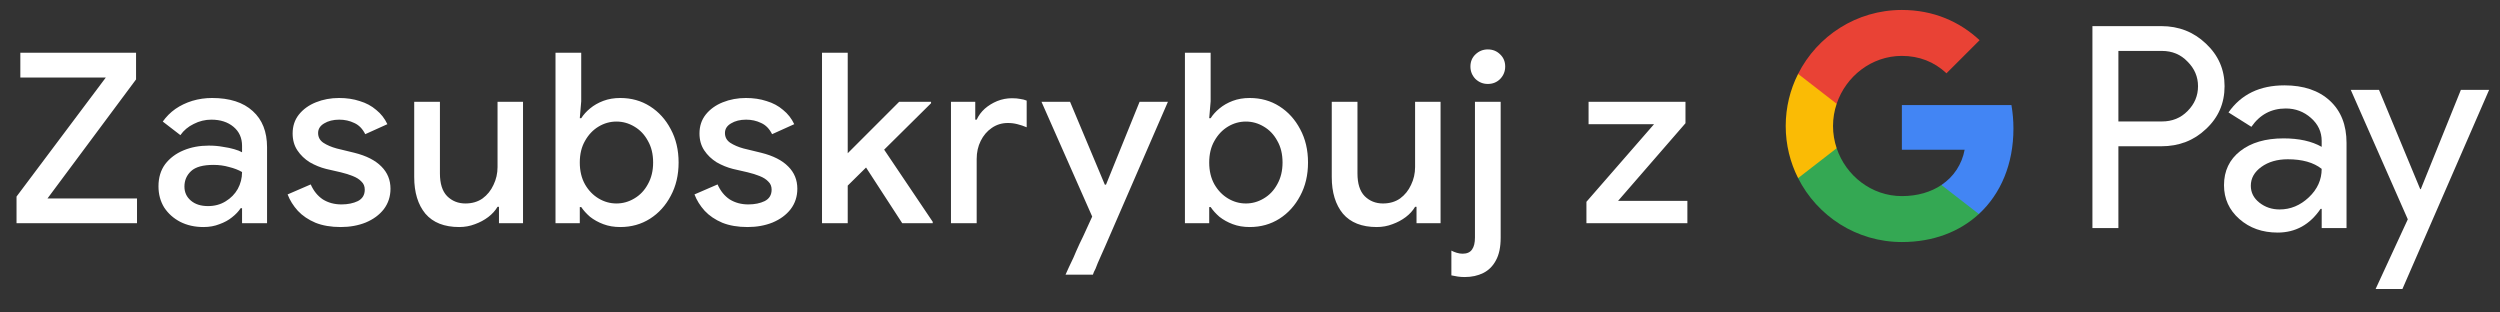 <svg width="168" height="21" viewBox="0 0 168 21" fill="none" xmlns="http://www.w3.org/2000/svg">
<rect x="0" y="0" width="168" height="21" fill="#333333" stroke="none"/>
<g id="pl_subscribe_with_Pay_NBG">
<path id="Left Text" d="M1.111 15.001V13.209L7.111 5.209H1.367V3.545H9.143V5.337L3.191 13.337H9.207V15.001H1.111ZM13.674 15.257C13.088 15.257 12.565 15.139 12.106 14.905C11.658 14.67 11.301 14.35 11.034 13.945C10.778 13.529 10.65 13.054 10.65 12.521C10.65 11.934 10.8 11.438 11.098 11.033C11.408 10.627 11.818 10.318 12.33 10.105C12.842 9.891 13.408 9.785 14.026 9.785C14.368 9.785 14.682 9.811 14.97 9.865C15.269 9.907 15.525 9.961 15.738 10.025C15.962 10.089 16.138 10.158 16.266 10.233V9.801C16.266 9.267 16.074 8.841 15.69 8.521C15.306 8.201 14.81 8.041 14.202 8.041C13.786 8.041 13.392 8.137 13.018 8.329C12.645 8.51 12.346 8.761 12.122 9.081L10.938 8.169C11.173 7.838 11.456 7.555 11.786 7.321C12.128 7.086 12.506 6.905 12.922 6.777C13.349 6.649 13.792 6.585 14.25 6.585C15.434 6.585 16.346 6.878 16.986 7.465C17.626 8.041 17.946 8.851 17.946 9.897V15.001H16.266V13.993H16.17C16.032 14.206 15.84 14.409 15.594 14.601C15.36 14.793 15.077 14.947 14.746 15.065C14.426 15.193 14.069 15.257 13.674 15.257ZM13.978 13.849C14.426 13.849 14.821 13.742 15.162 13.529C15.514 13.315 15.786 13.038 15.978 12.697C16.17 12.345 16.266 11.966 16.266 11.561C16.032 11.422 15.744 11.31 15.402 11.225C15.072 11.129 14.72 11.081 14.346 11.081C13.642 11.081 13.141 11.219 12.842 11.497C12.544 11.774 12.394 12.121 12.394 12.537C12.394 12.921 12.538 13.235 12.826 13.481C13.114 13.726 13.498 13.849 13.978 13.849ZM22.896 15.257C22.246 15.257 21.68 15.161 21.201 14.969C20.721 14.766 20.326 14.499 20.017 14.169C19.707 13.827 19.478 13.459 19.328 13.065L20.881 12.393C21.073 12.83 21.345 13.166 21.697 13.401C22.059 13.625 22.475 13.737 22.945 13.737C23.371 13.737 23.739 13.662 24.049 13.513C24.358 13.353 24.512 13.097 24.512 12.745C24.512 12.521 24.438 12.339 24.288 12.201C24.15 12.051 23.958 11.929 23.712 11.833C23.478 11.737 23.206 11.651 22.896 11.577L21.921 11.353C21.537 11.257 21.169 11.107 20.817 10.905C20.475 10.691 20.198 10.425 19.985 10.105C19.771 9.785 19.665 9.406 19.665 8.969C19.665 8.478 19.803 8.057 20.081 7.705C20.369 7.342 20.753 7.065 21.233 6.873C21.712 6.681 22.23 6.585 22.785 6.585C23.297 6.585 23.761 6.654 24.177 6.793C24.603 6.921 24.971 7.118 25.28 7.385C25.601 7.641 25.851 7.961 26.032 8.345L24.544 9.017C24.363 8.654 24.118 8.403 23.808 8.265C23.499 8.115 23.163 8.041 22.8 8.041C22.395 8.041 22.054 8.126 21.776 8.297C21.51 8.457 21.377 8.67 21.377 8.937C21.377 9.214 21.494 9.433 21.729 9.593C21.974 9.753 22.273 9.881 22.625 9.977L23.808 10.265C24.619 10.467 25.227 10.777 25.633 11.193C26.038 11.598 26.241 12.094 26.241 12.681C26.241 13.203 26.091 13.662 25.793 14.057C25.494 14.441 25.088 14.739 24.576 14.953C24.075 15.155 23.515 15.257 22.896 15.257ZM30.859 15.257C29.856 15.257 29.099 14.958 28.587 14.361C28.085 13.753 27.835 12.931 27.835 11.897V6.841H29.563V11.657C29.563 12.339 29.723 12.846 30.043 13.177C30.373 13.507 30.784 13.673 31.275 13.673C31.723 13.673 32.107 13.561 32.427 13.337C32.747 13.102 32.992 12.798 33.163 12.425C33.344 12.051 33.435 11.651 33.435 11.225V6.841H35.147V15.001H33.531V13.897H33.435C33.285 14.153 33.077 14.382 32.811 14.585C32.544 14.787 32.245 14.947 31.915 15.065C31.584 15.193 31.232 15.257 30.859 15.257ZM41.682 15.257C41.266 15.257 40.887 15.193 40.546 15.065C40.205 14.937 39.906 14.771 39.65 14.569C39.404 14.355 39.207 14.137 39.058 13.913H38.962V15.001H37.33V3.545H39.058V6.809L38.962 7.945H39.058C39.207 7.71 39.404 7.491 39.65 7.289C39.906 7.075 40.205 6.905 40.546 6.777C40.887 6.649 41.266 6.585 41.682 6.585C42.428 6.585 43.095 6.771 43.682 7.145C44.269 7.518 44.733 8.03 45.074 8.681C45.426 9.331 45.602 10.078 45.602 10.921C45.602 11.763 45.426 12.51 45.074 13.161C44.733 13.811 44.269 14.323 43.682 14.697C43.095 15.07 42.428 15.257 41.682 15.257ZM41.426 13.673C41.852 13.673 42.252 13.561 42.626 13.337C43.01 13.113 43.314 12.793 43.538 12.377C43.773 11.961 43.89 11.475 43.89 10.921C43.89 10.355 43.773 9.87 43.538 9.465C43.314 9.049 43.01 8.729 42.626 8.505C42.252 8.281 41.852 8.169 41.426 8.169C40.999 8.169 40.599 8.281 40.226 8.505C39.852 8.729 39.548 9.049 39.314 9.465C39.079 9.87 38.962 10.355 38.962 10.921C38.962 11.486 39.079 11.977 39.314 12.393C39.548 12.798 39.852 13.113 40.226 13.337C40.599 13.561 40.999 13.673 41.426 13.673ZM50.237 15.257C49.587 15.257 49.021 15.161 48.541 14.969C48.061 14.766 47.666 14.499 47.357 14.169C47.048 13.827 46.819 13.459 46.669 13.065L48.221 12.393C48.413 12.83 48.685 13.166 49.037 13.401C49.4 13.625 49.816 13.737 50.285 13.737C50.712 13.737 51.08 13.662 51.389 13.513C51.699 13.353 51.853 13.097 51.853 12.745C51.853 12.521 51.779 12.339 51.629 12.201C51.49 12.051 51.298 11.929 51.053 11.833C50.819 11.737 50.547 11.651 50.237 11.577L49.261 11.353C48.877 11.257 48.509 11.107 48.157 10.905C47.816 10.691 47.538 10.425 47.325 10.105C47.112 9.785 47.005 9.406 47.005 8.969C47.005 8.478 47.144 8.057 47.421 7.705C47.709 7.342 48.093 7.065 48.573 6.873C49.053 6.681 49.571 6.585 50.125 6.585C50.637 6.585 51.101 6.654 51.517 6.793C51.944 6.921 52.312 7.118 52.621 7.385C52.941 7.641 53.192 7.961 53.373 8.345L51.885 9.017C51.704 8.654 51.459 8.403 51.149 8.265C50.84 8.115 50.504 8.041 50.141 8.041C49.736 8.041 49.395 8.126 49.117 8.297C48.85 8.457 48.717 8.67 48.717 8.937C48.717 9.214 48.834 9.433 49.069 9.593C49.315 9.753 49.613 9.881 49.965 9.977L51.149 10.265C51.96 10.467 52.568 10.777 52.973 11.193C53.379 11.598 53.581 12.094 53.581 12.681C53.581 13.203 53.432 13.662 53.133 14.057C52.834 14.441 52.429 14.739 51.917 14.953C51.416 15.155 50.856 15.257 50.237 15.257ZM55.239 15.001V3.545H56.967V10.297L60.423 6.841H62.567V6.937L59.415 10.057L62.679 14.905V15.001H60.631L58.199 11.257L56.967 12.473V15.001H55.239ZM63.905 15.001V6.841H65.537V8.041H65.633C65.761 7.763 65.942 7.518 66.177 7.305C66.422 7.091 66.7 6.921 67.009 6.793C67.329 6.665 67.659 6.601 68.001 6.601C68.225 6.601 68.412 6.617 68.561 6.649C68.721 6.67 68.865 6.707 68.993 6.761V8.553C68.79 8.467 68.582 8.398 68.369 8.345C68.166 8.291 67.953 8.265 67.729 8.265C67.323 8.265 66.961 8.377 66.641 8.601C66.332 8.814 66.086 9.102 65.905 9.465C65.724 9.827 65.633 10.233 65.633 10.681V15.001H63.905ZM73.62 18.057C73.588 18.131 73.551 18.206 73.508 18.281C73.476 18.366 73.455 18.425 73.444 18.457H71.604C71.657 18.339 71.732 18.174 71.828 17.961C71.935 17.747 72.036 17.534 72.132 17.321C72.196 17.182 72.26 17.033 72.324 16.873C72.399 16.713 72.474 16.547 72.548 16.377C72.633 16.206 72.713 16.041 72.788 15.881L73.396 14.553L69.988 6.841H71.908L74.244 12.409H74.324L76.58 6.841H78.484L74.26 16.569C74.186 16.75 74.1 16.942 74.004 17.145C73.919 17.347 73.839 17.529 73.764 17.689C73.7 17.859 73.652 17.982 73.62 18.057ZM83.979 15.257C83.563 15.257 83.184 15.193 82.843 15.065C82.501 14.937 82.203 14.771 81.947 14.569C81.701 14.355 81.504 14.137 81.355 13.913H81.259V15.001H79.627V3.545H81.355V6.809L81.259 7.945H81.355C81.504 7.71 81.701 7.491 81.947 7.289C82.203 7.075 82.501 6.905 82.843 6.777C83.184 6.649 83.563 6.585 83.979 6.585C84.725 6.585 85.392 6.771 85.979 7.145C86.565 7.518 87.029 8.03 87.371 8.681C87.723 9.331 87.899 10.078 87.899 10.921C87.899 11.763 87.723 12.51 87.371 13.161C87.029 13.811 86.565 14.323 85.979 14.697C85.392 15.07 84.725 15.257 83.979 15.257ZM83.723 13.673C84.149 13.673 84.549 13.561 84.923 13.337C85.307 13.113 85.611 12.793 85.835 12.377C86.069 11.961 86.187 11.475 86.187 10.921C86.187 10.355 86.069 9.87 85.835 9.465C85.611 9.049 85.307 8.729 84.923 8.505C84.549 8.281 84.149 8.169 83.723 8.169C83.296 8.169 82.896 8.281 82.523 8.505C82.149 8.729 81.845 9.049 81.611 9.465C81.376 9.87 81.259 10.355 81.259 10.921C81.259 11.486 81.376 11.977 81.611 12.393C81.845 12.798 82.149 13.113 82.523 13.337C82.896 13.561 83.296 13.673 83.723 13.673ZM92.518 15.257C91.515 15.257 90.758 14.958 90.246 14.361C89.745 13.753 89.494 12.931 89.494 11.897V6.841H91.222V11.657C91.222 12.339 91.382 12.846 91.702 13.177C92.033 13.507 92.443 13.673 92.934 13.673C93.382 13.673 93.766 13.561 94.086 13.337C94.406 13.102 94.651 12.798 94.822 12.425C95.003 12.051 95.094 11.651 95.094 11.225V6.841H96.806V15.001H95.19V13.897H95.094C94.945 14.153 94.737 14.382 94.47 14.585C94.203 14.787 93.905 14.947 93.574 15.065C93.243 15.193 92.891 15.257 92.518 15.257ZM98.429 18.617C98.259 18.617 98.104 18.606 97.965 18.585C97.816 18.563 97.672 18.537 97.533 18.505V16.841C97.629 16.894 97.747 16.942 97.885 16.985C98.024 17.027 98.157 17.049 98.285 17.049C98.584 17.049 98.797 16.953 98.925 16.761C99.053 16.579 99.117 16.313 99.117 15.961V6.841H100.845V15.977C100.845 16.606 100.739 17.113 100.525 17.497C100.323 17.881 100.04 18.163 99.677 18.345C99.315 18.526 98.899 18.617 98.429 18.617ZM99.981 5.641C99.661 5.641 99.384 5.529 99.149 5.305C98.925 5.07 98.813 4.793 98.813 4.473C98.813 4.142 98.925 3.87 99.149 3.657C99.384 3.433 99.661 3.321 99.981 3.321C100.312 3.321 100.589 3.433 100.813 3.657C101.037 3.87 101.149 4.142 101.149 4.473C101.149 4.793 101.037 5.07 100.813 5.305C100.589 5.529 100.312 5.641 99.981 5.641ZM106.608 15.001V13.561L111.152 8.345H106.752V6.841H113.264V8.281L108.736 13.497H113.392V15.001H106.608Z" fill="white"/>
<g id="GPay (Dark)">
<g id="GPay">
<g id="Pay">
<path id="Fill 1" fill-rule="evenodd" clip-rule="evenodd" d="M142.356 3.423V8.162H145.278C145.974 8.162 146.55 7.928 147.005 7.46C147.473 6.993 147.707 6.436 147.707 5.792C147.707 5.161 147.473 4.61 147.005 4.143C146.55 3.663 145.974 3.422 145.278 3.422H142.356V3.423ZM142.356 9.83V15.326H140.611V1.755H145.24C146.417 1.755 147.415 2.148 148.238 2.931C149.073 3.714 149.491 4.668 149.491 5.792C149.491 6.942 149.073 7.903 148.238 8.673C147.428 9.444 146.429 9.829 145.24 9.829H142.356V9.83Z" fill="white"/>
<path id="Fill 3" fill-rule="evenodd" clip-rule="evenodd" d="M151.255 12.483C151.255 12.938 151.448 13.317 151.834 13.62C152.22 13.924 152.672 14.075 153.19 14.075C153.924 14.075 154.578 13.803 155.153 13.261C155.729 12.717 156.017 12.079 156.017 11.347C155.472 10.917 154.713 10.703 153.74 10.703C153.031 10.703 152.44 10.874 151.966 11.215C151.492 11.556 151.255 11.977 151.255 12.483M153.513 5.736C154.803 5.736 155.821 6.08 156.569 6.769C157.314 7.458 157.687 8.402 157.687 9.602V15.326H156.018V14.037H155.942C155.221 15.098 154.259 15.629 153.058 15.629C152.033 15.629 151.176 15.326 150.487 14.72C149.797 14.113 149.453 13.355 149.453 12.445C149.453 11.485 149.816 10.721 150.543 10.152C151.271 9.584 152.241 9.299 153.456 9.299C154.492 9.299 155.346 9.488 156.017 9.868V9.469C156.017 8.862 155.776 8.348 155.296 7.925C154.814 7.501 154.252 7.29 153.607 7.29C152.633 7.29 151.862 7.7 151.293 8.522L149.755 7.555C150.603 6.342 151.855 5.736 153.513 5.736" fill="white"/>
<path id="Fill 5" fill-rule="evenodd" clip-rule="evenodd" d="M167.269 6.039L161.443 19.42H159.641L161.804 14.738L157.971 6.039H159.869L162.639 12.711H162.677L165.371 6.039H167.269Z" fill="white"/>
</g>
<g id="G">
<path id="Fill 8" fill-rule="evenodd" clip-rule="evenodd" d="M135.303 8.645C135.303 8.096 135.256 7.566 135.168 7.059H127.806V10.062H132.023C131.842 11.041 131.294 11.874 130.464 12.432V14.383H132.98C134.454 13.025 135.303 11.018 135.303 8.645" fill="#4285F4"/>
<path id="Fill 10" fill-rule="evenodd" clip-rule="evenodd" d="M127.806 16.265C129.913 16.265 131.687 15.574 132.98 14.383L130.464 12.432C129.763 12.903 128.861 13.178 127.806 13.178C125.77 13.178 124.042 11.807 123.424 9.96H120.832V11.969C122.116 14.516 124.757 16.265 127.806 16.265" fill="#34A853"/>
<path id="Fill 12" fill-rule="evenodd" clip-rule="evenodd" d="M123.424 9.96C123.266 9.488 123.179 8.986 123.179 8.467C123.179 7.948 123.266 7.446 123.424 6.975V4.966H120.832C120.3 6.018 120 7.208 120 8.467C120 9.727 120.3 10.916 120.832 11.969L123.424 9.96Z" fill="#FABB05"/>
<path id="Fill 14" fill-rule="evenodd" clip-rule="evenodd" d="M127.806 3.756C128.957 3.756 129.988 4.151 130.801 4.926V4.927L133.029 2.701C131.676 1.442 129.912 0.669 127.806 0.669C124.757 0.669 122.116 2.418 120.832 4.966L123.424 6.975C124.042 5.127 125.77 3.756 127.806 3.756" fill="#E94235"/>
</g>
</g>
</g>
</g>
</svg>
